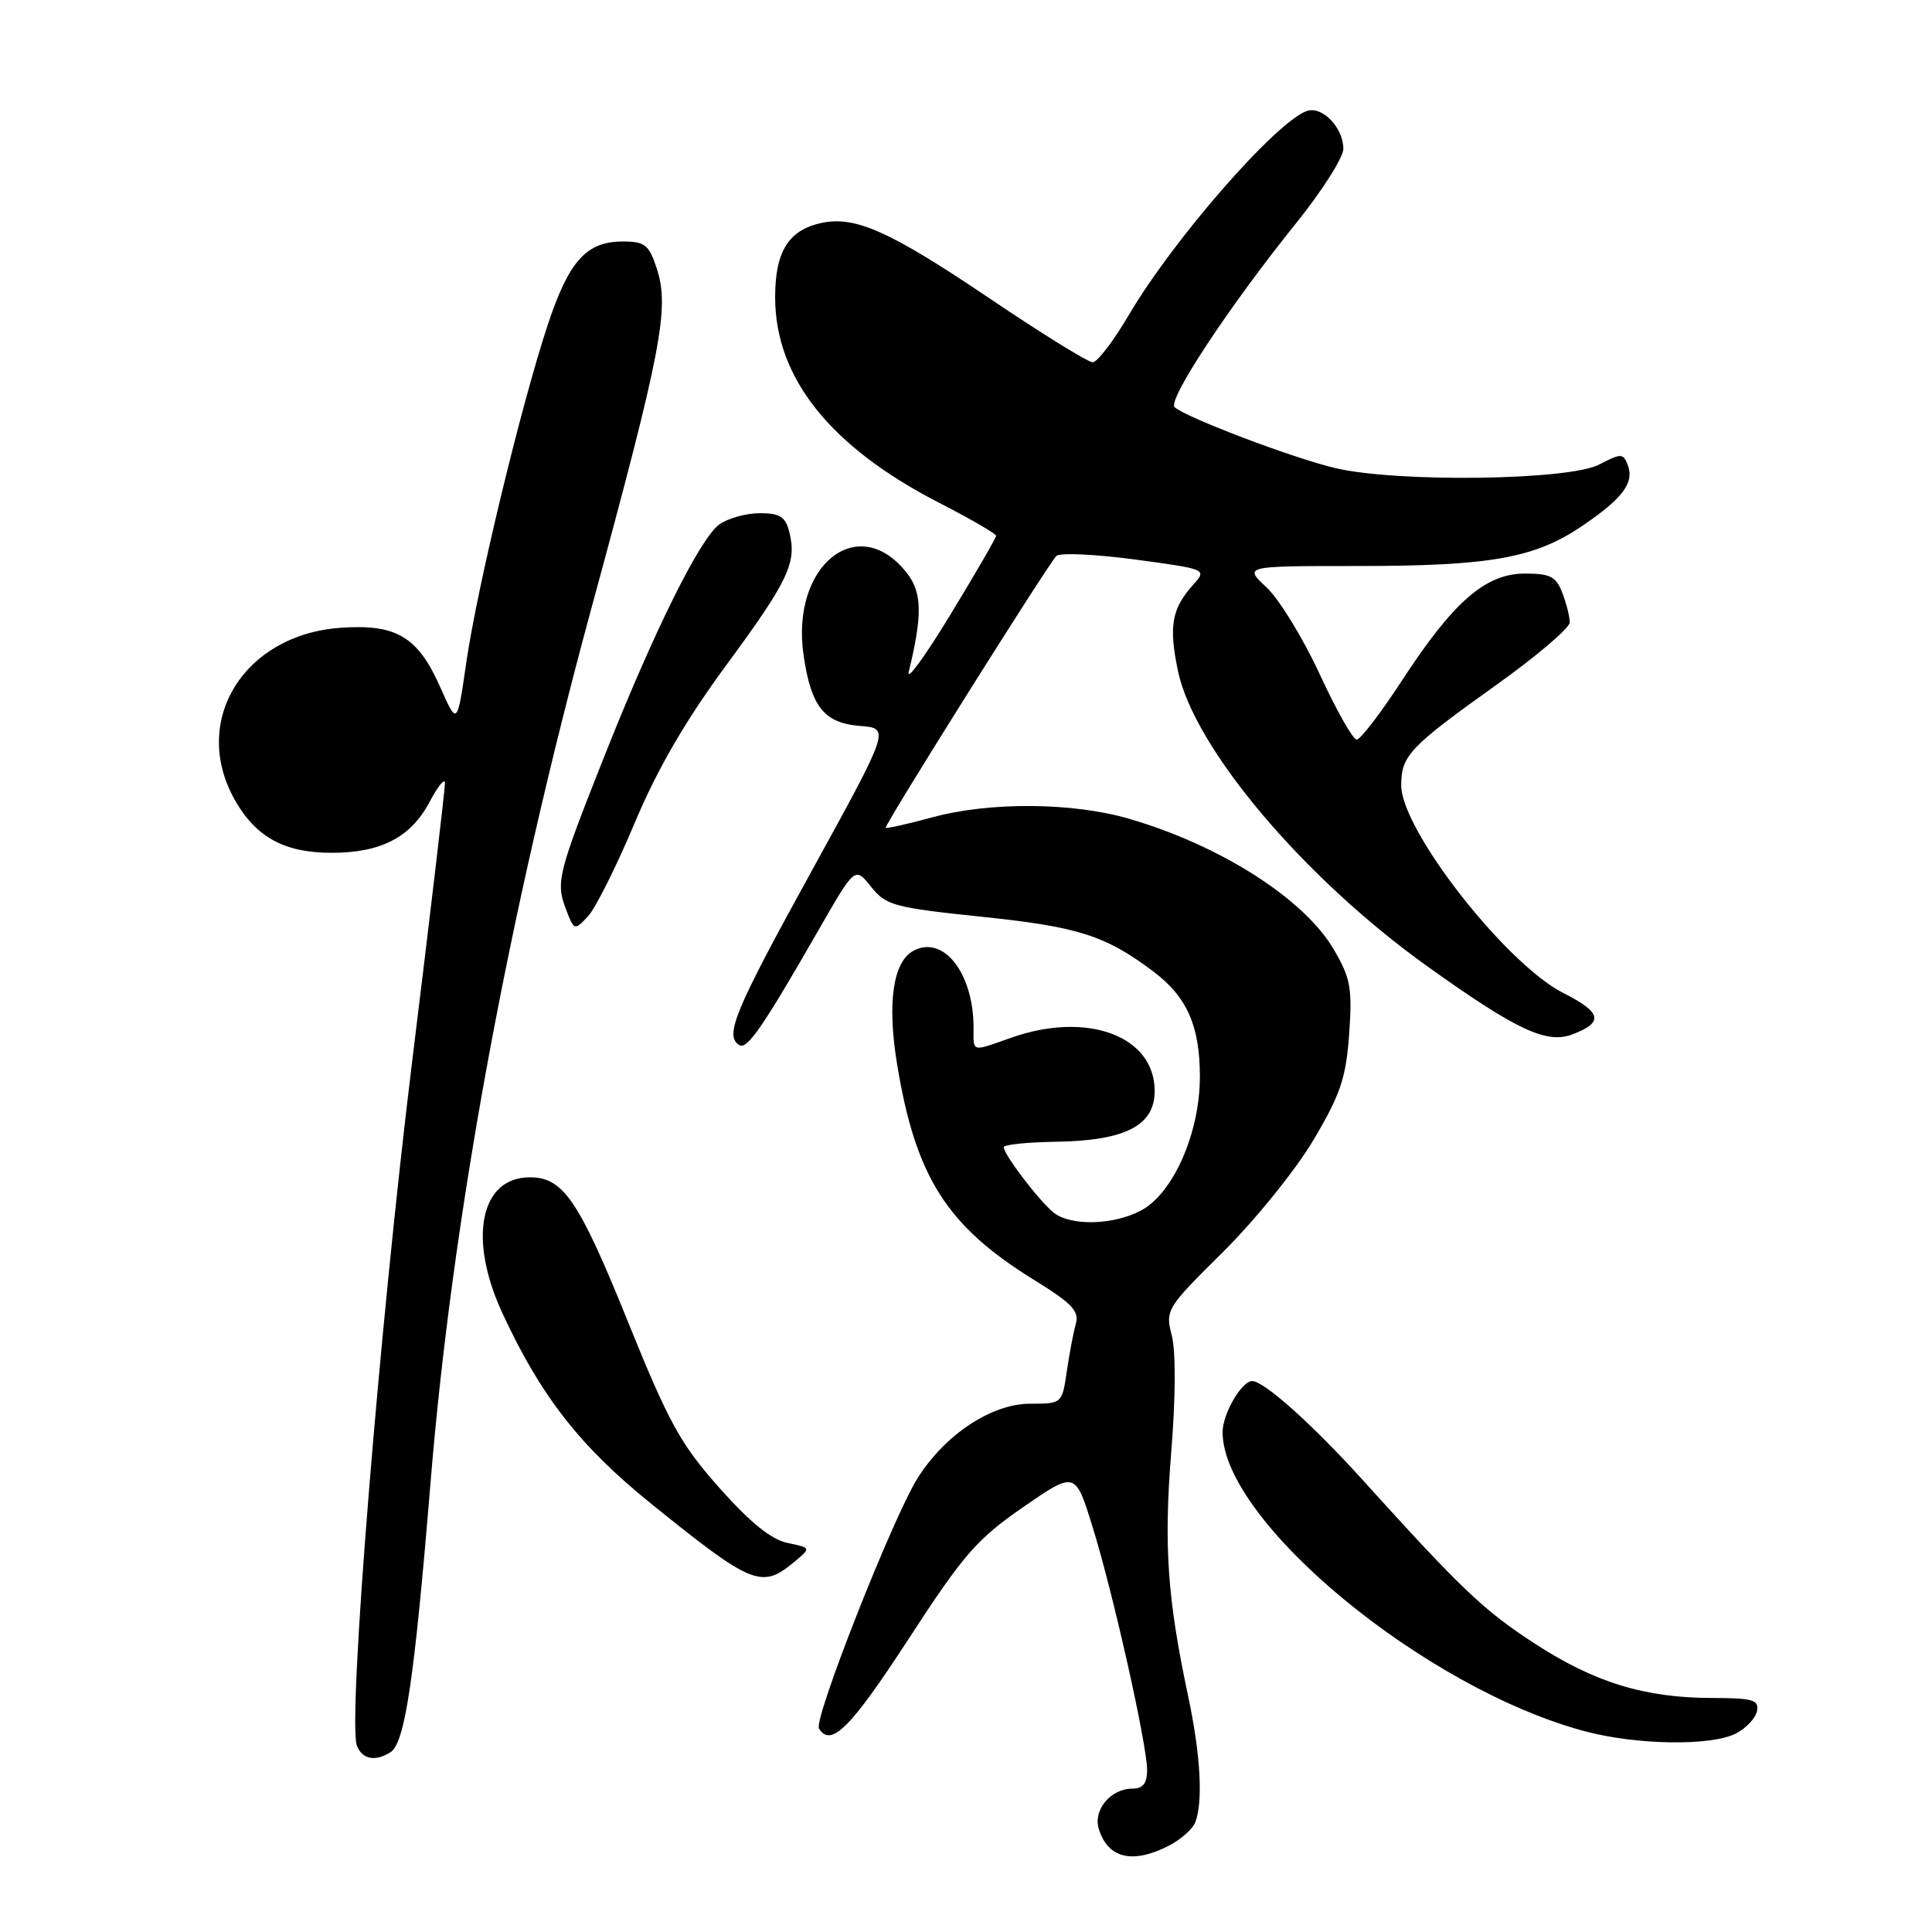<?xml version="1.0" encoding="UTF-8" standalone="no"?>
<!DOCTYPE svg PUBLIC "-//W3C//DTD SVG 1.1//EN" "http://www.w3.org/Graphics/SVG/1.1/DTD/svg11.dtd" >
<svg xmlns="http://www.w3.org/2000/svg" xmlns:xlink="http://www.w3.org/1999/xlink" version="1.1" viewBox="0 0 256 256">
 <g >
 <path fill="currentColor"
d=" M 154.93 244.54 C 156.48 243.73 158.04 242.35 158.38 241.46 C 159.43 238.73 159.08 232.49 157.45 224.82 C 154.68 211.80 154.20 204.85 155.19 192.46 C 155.78 185.24 155.81 179.03 155.27 176.96 C 154.39 173.58 154.55 173.32 162.07 165.88 C 166.30 161.68 171.68 155.03 174.02 151.09 C 177.62 145.02 178.35 142.87 178.77 137.02 C 179.20 130.93 178.96 129.61 176.73 125.80 C 172.80 119.09 161.67 111.99 149.57 108.48 C 142.10 106.31 131.15 106.23 123.54 108.30 C 120.27 109.19 117.48 109.81 117.36 109.69 C 117.10 109.43 138.73 74.98 139.97 73.67 C 140.40 73.22 145.07 73.43 150.35 74.13 C 159.91 75.42 159.94 75.43 158.12 77.46 C 155.25 80.67 154.85 82.94 156.08 88.88 C 158.21 99.13 172.77 116.36 189.21 128.10 C 200.98 136.51 204.94 138.36 208.36 137.06 C 212.54 135.46 212.25 134.16 207.15 131.58 C 199.52 127.71 185.67 109.97 185.67 104.07 C 185.67 100.13 186.74 98.99 198.21 90.80 C 203.59 86.96 208.00 83.21 208.00 82.47 C 208.00 81.73 207.56 79.98 207.02 78.57 C 206.20 76.40 205.42 76.00 202.06 76.00 C 196.85 76.00 192.58 79.72 185.78 90.15 C 182.97 94.47 180.26 98.00 179.77 98.00 C 179.27 98.00 177.07 94.10 174.87 89.34 C 172.67 84.58 169.50 79.40 167.83 77.84 C 164.79 75.00 164.79 75.00 179.85 75.00 C 197.54 75.00 203.37 73.96 209.69 69.66 C 215.05 66.02 216.58 63.96 215.68 61.60 C 215.08 60.05 214.81 60.04 211.86 61.57 C 207.84 63.65 185.22 63.95 177.00 62.04 C 171.46 60.75 157.23 55.36 155.65 53.96 C 154.64 53.06 162.83 40.65 171.68 29.65 C 175.16 25.33 178.00 20.87 178.00 19.73 C 178.00 16.91 175.19 14.00 173.16 14.71 C 169.05 16.15 155.39 31.82 149.55 41.78 C 147.54 45.20 145.40 48.00 144.78 48.00 C 144.16 48.00 137.98 44.17 131.05 39.49 C 117.95 30.65 113.33 28.58 108.85 29.54 C 104.49 30.48 102.71 33.32 102.71 39.38 C 102.71 50.07 110.02 59.22 124.49 66.65 C 128.62 68.77 131.99 70.72 131.99 71.00 C 131.98 71.28 129.25 76.00 125.90 81.50 C 122.55 87.00 120.09 90.38 120.42 89.00 C 122.26 81.41 122.19 78.50 120.12 75.87 C 113.70 67.74 104.74 74.93 106.48 86.82 C 107.47 93.65 109.21 95.82 113.96 96.19 C 117.95 96.50 117.95 96.50 107.50 115.50 C 97.32 133.99 95.97 137.24 97.96 138.48 C 99.00 139.12 101.07 136.12 108.50 123.17 C 113.29 114.83 113.29 114.83 115.42 117.50 C 117.40 119.98 118.44 120.26 130.12 121.48 C 142.83 122.80 146.45 123.95 152.75 128.67 C 157.28 132.06 159.00 135.93 158.99 142.70 C 158.98 150.19 155.42 158.21 151.13 160.43 C 147.49 162.32 142.01 162.47 139.71 160.75 C 137.91 159.41 133.00 153.00 133.00 152.01 C 133.00 151.67 136.09 151.35 139.87 151.29 C 149.10 151.15 153.00 149.16 153.00 144.56 C 153.00 137.27 144.07 133.95 134.00 137.50 C 128.63 139.39 129.00 139.49 129.00 136.15 C 129.00 128.95 125.01 123.85 121.04 125.98 C 118.32 127.43 117.53 132.93 118.88 141.08 C 121.34 155.99 125.46 162.46 137.04 169.61 C 142.05 172.70 143.03 173.74 142.55 175.43 C 142.23 176.57 141.69 179.41 141.35 181.75 C 140.73 185.98 140.71 186.00 136.51 186.00 C 131.40 186.00 125.25 190.06 121.60 195.84 C 118.33 201.02 107.77 227.82 108.52 229.04 C 110.10 231.59 112.69 229.00 120.34 217.25 C 127.67 205.97 129.44 203.94 135.55 199.72 C 142.48 194.94 142.48 194.94 144.74 202.22 C 147.46 210.93 152.00 231.18 152.00 234.58 C 152.00 236.30 151.44 237.00 150.07 237.00 C 147.17 237.00 144.81 239.83 145.60 242.36 C 146.82 246.27 150.10 247.03 154.93 244.54 Z  M 51.74 232.18 C 53.66 230.96 54.91 222.53 57.04 196.54 C 59.91 161.45 67.32 121.22 78.39 80.50 C 87.70 46.29 88.75 40.81 87.01 35.53 C 85.99 32.43 85.44 32.00 82.53 32.00 C 77.69 32.00 75.38 34.57 72.55 43.13 C 69.01 53.86 63.23 77.83 61.79 87.76 C 60.58 96.12 60.58 96.12 58.38 91.15 C 55.39 84.36 52.53 82.65 45.09 83.19 C 32.27 84.11 25.25 95.55 31.09 105.95 C 33.89 110.93 37.66 113.00 43.95 113.00 C 50.51 113.00 54.45 110.94 56.94 106.23 C 58.02 104.18 58.93 103.06 58.96 103.75 C 58.98 104.44 57.02 121.09 54.60 140.75 C 50.23 176.33 46.05 228.08 47.29 231.31 C 47.98 233.12 49.73 233.46 51.74 232.18 Z  M 229.99 229.71 C 231.36 229.02 232.63 227.67 232.81 226.72 C 233.10 225.24 232.27 225.00 226.82 224.99 C 217.92 224.97 211.29 222.94 203.36 217.78 C 196.58 213.37 193.68 210.61 180.52 196.06 C 173.88 188.72 167.49 183.00 165.92 183.00 C 164.52 183.00 162.00 187.35 162.00 189.76 C 162.00 201.60 188.81 223.75 210.00 229.40 C 216.84 231.23 226.69 231.38 229.99 229.71 Z  M 105.14 207.05 C 107.50 205.10 107.50 205.10 104.36 204.45 C 102.19 204.00 99.41 201.75 95.32 197.15 C 90.16 191.33 88.63 188.56 83.15 175.00 C 76.70 159.04 74.63 156.00 70.22 156.00 C 63.63 156.00 61.99 164.11 66.57 174.00 C 71.67 185.01 76.84 191.63 86.33 199.29 C 99.60 210.00 100.91 210.54 105.14 207.05 Z  M 84.06 109.13 C 87.10 101.90 90.79 95.54 96.24 88.13 C 104.48 76.93 105.61 74.55 104.59 70.50 C 104.08 68.47 103.35 68.00 100.70 68.00 C 98.91 68.00 96.50 68.66 95.34 69.47 C 92.78 71.27 86.64 83.64 80.02 100.36 C 73.91 115.78 73.63 116.89 74.99 120.47 C 76.07 123.31 76.12 123.32 77.90 121.43 C 78.89 120.37 81.67 114.83 84.06 109.13 Z "/>
</g>
</svg>